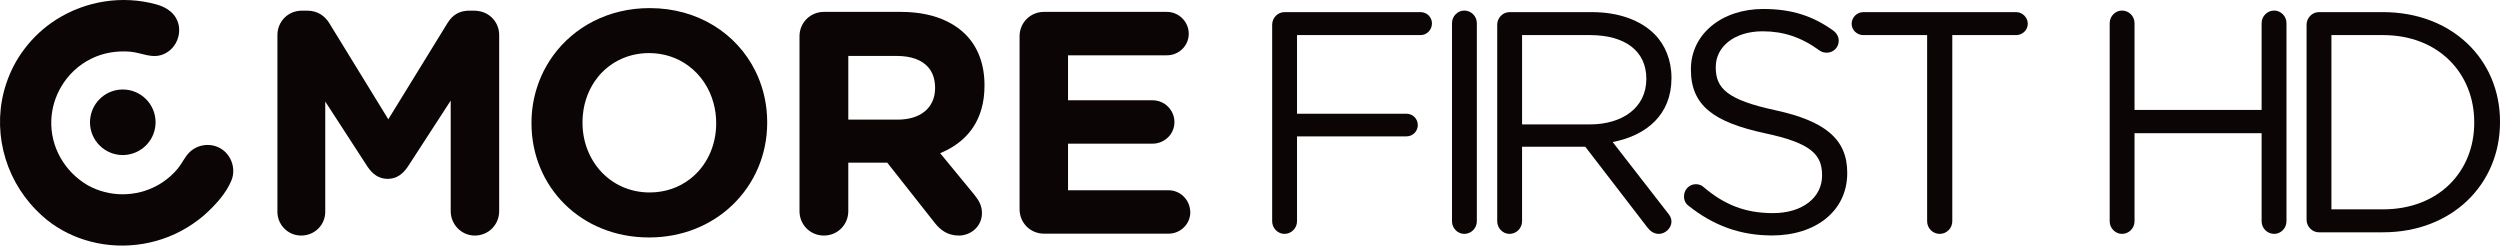 <?xml version="1.0" encoding="UTF-8" standalone="no"?>
<!-- Created with Inkscape (http://www.inkscape.org/) -->

<svg
   xmlns:dc="http://purl.org/dc/elements/1.1/"
   xmlns:cc="http://creativecommons.org/ns#"
   xmlns:rdf="http://www.w3.org/1999/02/22-rdf-syntax-ns#"
   xmlns:svg="http://www.w3.org/2000/svg"
   xmlns="http://www.w3.org/2000/svg"
   xmlns:inkscape="http://www.inkscape.org/namespaces/inkscape"
   version="1.1"
   width="609.125"
   height="59.838"
   id="svg2"
   xml:space="preserve"><defs
     id="defs6"><clipPath
       id="clipPath18"><path
         d="m 0,0 4873,0 0,478.691 -4873,0 L 0,0 z"
         inkscape:connector-curvature="0"
         id="path20" /></clipPath></defs><g
     transform="matrix(1.25,0,0,-1.25,0,59.837)"
     id="g10"><g
       transform="scale(0.1,0.1)"
       id="g12"><g
         id="g14"><g
           clip-path="url(#clipPath18)"
           id="g16"><path
             d="m 928.699,457.637 c -1.086,0.058 -2.117,0.308 -3.238,0.308 l -10.5,0 c -19.168,0 -32.731,-8 -42.633,-24.09 l -28.426,-46.21 -40.05,-65.079 -46.993,-76.375 -25.754,41.954 -69.265,112.871 -19.809,32.265 c -8.636,14.196 -22.851,24.664 -43.254,24.664 l -10.496,0 c -26.547,0 -47.539,-20.988 -47.539,-47.515 l 0,-344.571 c 0,-11.875 4.418,-22.422 11.5,-30.52 8.438,-9.656 20.742,-15.789 34.828,-15.789 25.942,0 46.918,20.352 46.918,46.309 l 0,214.895 19.16,-29.504 49.981,-77.051 12.992,-20.019 c 9.871,-14.825 22.207,-24.094 39.52,-24.094 17.289,0 29.632,9.269 39.519,24.094 l 83.371,128.437 0,-215.539 c 0,-25.926 20.973,-47.527 46.93,-47.527 26.551,0 47.531,21.023 47.531,47.527 l 0,343.352 c 0,25.429 -19.332,45.527 -44.293,47.207"
             inkscape:connector-curvature="0"
             id="path22"
             style="fill:#0b0605;fill-opacity:1;fill-rule:nonzero;stroke:none" /><path
             d="m 1266.32,103.562 c -76.56,0 -130.9,61.7 -130.9,135.801 l 0,1.262 c 0,5.027 0.29,9.98 0.77,14.871 2.7,27.551 12.91,52.609 28.9,72.629 10.79,13.484 24.22,24.617 39.77,32.695 17.6,9.141 37.87,14.414 60.21,14.414 29.43,0 55.52,-9.172 76.56,-24.621 24.03,-17.617 41.36,-43.437 49.35,-73.367 3.24,-12.062 5.02,-24.766 5.02,-37.883 l 0,-1.218 c 0,-44.688 -19.41,-84.309 -51.54,-108.809 -21.13,-16.133 -47.75,-25.774 -78.14,-25.774 m 228.72,150.274 c -1.77,31.203 -9.77,60.637 -22.96,87.043 -36.19,72.441 -111.56,122.035 -205.76,122.035 -80.42,0 -147.56,-36.644 -188.23,-92.652 -4.6,-6.317 -8.84,-12.899 -12.74,-19.676 -7.43,-12.957 -13.56,-26.719 -18.25,-41.125 -7.22,-22.078 -11.11,-45.633 -11.11,-70.098 l 0,-1.218 c 0,-122.883 95.71,-222.305 229.08,-222.305 65.29,0 121.78,24.129 162.51,63.145 42.53,40.711 67.85,97.618 67.85,160.379 l 0,1.262 c 0,4.434 -0.16,8.828 -0.39,13.211"
             inkscape:connector-curvature="0"
             id="path24"
             style="fill:#0b0605;fill-opacity:1;fill-rule:nonzero;stroke:none" /><path
             d="m 1822.7,307.91 0,-1.23 c 0,-0.371 -0.05,-0.735 -0.05,-1.094 -0.55,-35.84 -26.99,-60.059 -72.83,-60.059 l -96.32,0 0,124.129 94.46,0 c 27.34,0 48.39,-7.359 61.09,-21.746 8.39,-9.512 13.11,-22.07 13.54,-37.637 0.02,-0.812 0.11,-1.543 0.11,-2.363 m 59.26,103.738 c -10.09,10.09 -22.02,18.45 -35.64,25.192 -24.65,12.148 -54.87,18.672 -90.33,18.672 l -150.05,0 c -26.54,0 -47.55,-21.012 -47.55,-47.543 l 0,-340.891 c 0,-26.504 21.01,-47.527 47.55,-47.527 26.59,0 47.56,21.023 47.56,47.527 l 0,94.524 75.96,0 92.62,-117.383 c 11.12,-14.16 25.29,-24.668 46.92,-24.668 22.86,0 45.06,17.305 45.06,43.848 0,14.805 -6.15,24.727 -15.41,36.406 l -63.78,77.507 -2.3,2.793 c 40.03,16.477 69.21,44.836 80.84,87.512 1.7,6.231 3.08,12.742 4.01,19.61 1.04,7.734 1.58,15.859 1.58,24.394 l 0,1.211 c 0,40.801 -12.96,74.746 -37.04,98.816"
             inkscape:connector-curvature="0"
             id="path26"
             style="fill:#0b0605;fill-opacity:1;fill-rule:nonzero;stroke:none" /><path
             d="m 2319.88,68.125 c -1.5,22.098 -19.84,39.746 -42.3,39.746 l -195.77,0 0,90.781 164.89,0 c 6.52,0 12.65,1.563 18.2,4.121 14.35,6.688 24.35,20.918 24.35,37.852 0,23.437 -19.09,42.598 -42.55,42.598 l -164.89,0 0,87.675 192.66,0 c 23.45,0 42.65,18.504 42.65,41.973 0,23.453 -19.2,42.637 -42.65,42.637 l -239.57,0 c -26.54,0 -47.54,-21.008 -47.54,-47.539 l 0,-337.168 c 0,-26.582 21,-47.559 47.54,-47.559 l 242.68,0 c 23.43,0 42.6,18.574 42.6,42.012 0,0.977 -0.22,1.895 -0.3,2.871"
             inkscape:connector-curvature="0"
             id="path28"
             style="fill:#0b0605;fill-opacity:1;fill-rule:nonzero;stroke:none" /><path
             d="m 452.266,160.918 c -3.719,11.883 -11.614,22.402 -22.969,28.809 -20.219,11.445 -46.383,7.246 -61.985,-9.961 -7.988,-8.828 -12.996,-20.207 -20.609,-29.434 -9.047,-11.113 -20.211,-20.812 -32.301,-28.555 -2.183,-1.406 -4.437,-2.695 -6.707,-3.965 -42.043,-23.652 -94.703,-23.82 -137.019,-0.078 -44.84,26.356 -72.828,74.786 -70.66,127.207 0.968,22.95 7.718,45.039 19.043,64.395 13.734,23.543 34.179,43.086 59.398,55.254 23.391,11.308 48.531,15.312 74.309,13.457 23.039,-1.731 43.629,-14.836 66.519,-4.777 19.442,8.527 31.391,28.976 29.793,49.972 -0.094,1.219 -0.055,2.391 -0.246,3.602 -3.738,24.062 -22.266,37.336 -44.355,43.355 C 237.457,488.531 166.586,476.5 110.074,440.801 85.922,425.527 64.496,405.867 47.027,382.48 39.613,372.559 32.828,362.059 26.988,350.801 20.949,339.316 16.086,327.5 12.086,315.527 -16.492,229.746 6.695,134.062 70.309,69.453 76.828,62.812 83.633,56.387 90.996,50.449 116.684,29.785 146.086,15.762 176.887,7.754 243.688,-9.609 317.105,2.371 375.035,41.824 c 8.348,5.676 16.496,11.738 24.141,18.586 20.187,18.066 41.707,41.348 52.039,66.863 4.39,10.997 4.43,22.883 1.051,33.645"
             inkscape:connector-curvature="0"
             id="path30"
             style="fill:#0b0605;fill-opacity:1;fill-rule:nonzero;stroke:none" /><path
             d="m 239.332,304.258 c -31.613,0 -57.832,-22.969 -62.961,-53.098 -0.601,-3.523 -0.988,-7.098 -0.988,-10.769 0,-35.313 28.66,-63.946 63.949,-63.946 3.34,0 6.59,0.332 9.801,0.84 30.629,4.719 54.121,31.133 54.121,63.106 0,35.254 -28.609,63.867 -63.922,63.867"
             inkscape:connector-curvature="0"
             id="path32"
             style="fill:#0b0605;fill-opacity:1;fill-rule:nonzero;stroke:none" /><path
             d="m 2479.7,430.547 c 0,13.48 11.04,24.519 23.92,24.519 l 265.48,0 c 12.26,0 22.07,-9.824 22.07,-22.058 0,-12.278 -9.81,-22.707 -22.07,-22.707 l -240.96,0 0,-153.262 213.36,0 c 12.26,0 22.08,-9.812 22.08,-22.09 0,-12.273 -9.82,-22.058 -22.08,-22.058 l -213.36,0 0,-165.555 c 0,-13.488 -11.05,-24.523 -24.52,-24.523 -12.88,0 -23.92,11.035 -23.92,24.523 l 0,383.211"
             inkscape:connector-curvature="0"
             id="path34"
             style="fill:#0b0605;fill-opacity:1;fill-rule:nonzero;stroke:none" /><path
             d="m 2830.23,433.613 c 0,13.481 11.03,24.512 23.91,24.512 13.49,0 24.51,-11.031 24.51,-24.512 l 0,-386.277 c 0,-13.488 -11.02,-24.523 -24.51,-24.523 -12.88,0 -23.91,11.035 -23.91,24.523 l 0,386.277"
             inkscape:connector-curvature="0"
             id="path36"
             style="fill:#0b0605;fill-opacity:1;fill-rule:nonzero;stroke:none" /><path
             d="m 3098.63,236.18 c 64.37,0 110.37,33.097 110.37,88.293 l 0,1.218 c 0,52.747 -40.47,84.61 -109.75,84.61 l -132.45,0 0,-174.121 131.83,0 z m -180.26,194.367 c 0,13.476 11.04,24.515 23.91,24.515 l 160.64,0 c 52.72,0 95.03,-15.953 122.02,-42.914 20.84,-20.839 33.09,-50.89 33.09,-84.621 l 0,-1.238 c 0,-70.48 -47.8,-111.582 -114.64,-124.445 L 3250.07,64.512 c 4.91,-5.527 7.96,-11.047 7.96,-17.793 0,-12.871 -12.25,-23.906 -24.52,-23.906 -9.8,0 -17.17,5.516 -22.68,12.879 l -120.78,156.965 -123.25,0 0,-145.32 c 0,-13.488 -11.02,-24.523 -24.52,-24.523 -12.87,0 -23.91,11.035 -23.91,24.523 l 0,383.211"
             inkscape:connector-curvature="0"
             id="path38"
             style="fill:#0b0605;fill-opacity:1;fill-rule:nonzero;stroke:none" /><path
             d="m 3291.62,77.383 c -5.52,3.691 -9.19,10.418 -9.19,18.387 0,13.489 10.42,23.919 23.3,23.919 6.12,0 11.64,-2.461 14.7,-5.516 40.48,-34.328 80.93,-50.891 135.5,-50.891 57.64,0 95.65,30.652 95.65,72.957 l 0,1.223 c 0,39.863 -21.47,62.547 -111.59,81.562 -98.72,21.454 -144.08,53.329 -144.08,123.836 l 0,1.223 c 0,67.441 59.47,117.109 141.02,117.109 56.4,0 97.48,-14.097 136.73,-42.304 4.89,-3.672 10.42,-10.422 10.42,-19.61 0,-12.882 -10.42,-23.3 -23.3,-23.3 -5.51,0 -9.81,1.23 -14.11,4.265 -36.17,26.379 -71.13,37.434 -110.96,37.434 -55.8,0 -91.36,-30.664 -91.36,-69.289 l 0,-1.239 c 0,-40.468 22.07,-63.144 116.49,-83.39 95.64,-20.836 139.78,-55.781 139.78,-121.387 l 0,-1.23 c 0,-73.582 -61.29,-121.395 -146.52,-121.395 -62.54,0 -114.65,19.629 -162.48,57.637"
             inkscape:connector-curvature="0"
             id="path40"
             style="fill:#0b0605;fill-opacity:1;fill-rule:nonzero;stroke:none" /><path
             d="m 3756.36,410.301 -124.48,0 c -12.25,0 -22.68,9.816 -22.68,22.07 0,12.274 10.43,22.691 22.68,22.691 l 298,0 c 12.25,0 22.68,-10.417 22.68,-22.691 0,-12.254 -10.43,-22.07 -22.68,-22.07 l -124.47,0 0,-362.965 c 0,-13.5 -11.05,-24.523 -24.53,-24.523 -13.5,0 -24.52,11.023 -24.52,24.523 l 0,362.965"
             inkscape:connector-curvature="0"
             id="path42"
             style="fill:#0b0605;fill-opacity:1;fill-rule:nonzero;stroke:none" /><path
             d="m 4112.21,433.613 c 0,13.481 11.05,24.512 23.92,24.512 13.49,0 24.51,-11.031 24.51,-24.512 l 0,-169.25 247.7,0 0,169.25 c 0,13.481 11.05,24.512 24.53,24.512 12.87,0 23.92,-11.031 23.92,-24.512 l 0,-386.277 c 0,-13.488 -11.05,-24.523 -23.92,-24.523 -13.48,0 -24.53,11.035 -24.53,24.523 l 0,171.687 -247.7,0 0,-171.687 c 0,-13.488 -11.02,-24.523 -24.51,-24.523 -12.87,0 -23.92,11.035 -23.92,24.523 l 0,386.277"
             inkscape:connector-curvature="0"
             id="path44"
             style="fill:#0b0605;fill-opacity:1;fill-rule:nonzero;stroke:none" /><path
             d="m 4644.96,70.644 c 108.52,0 177.8,73.575 177.8,168.601 l 0,1.231 c 0,95.039 -69.28,169.824 -177.8,169.824 l -100.56,0 0,-339.656 100.56,0 z M 4495.97,430.547 c 0,13.476 11.04,24.515 23.91,24.515 l 125.08,0 c 134.88,0 228.08,-92.582 228.08,-213.363 l 0,-1.222 c 0,-120.789 -93.2,-214.59 -228.08,-214.59 l -125.08,0 c -12.87,0 -23.91,11.035 -23.91,24.512 l 0,380.149"
             inkscape:connector-curvature="0"
             id="path46"
             style="fill:#0b0605;fill-opacity:1;fill-rule:nonzero;stroke:none" /></g></g></g></g></svg>